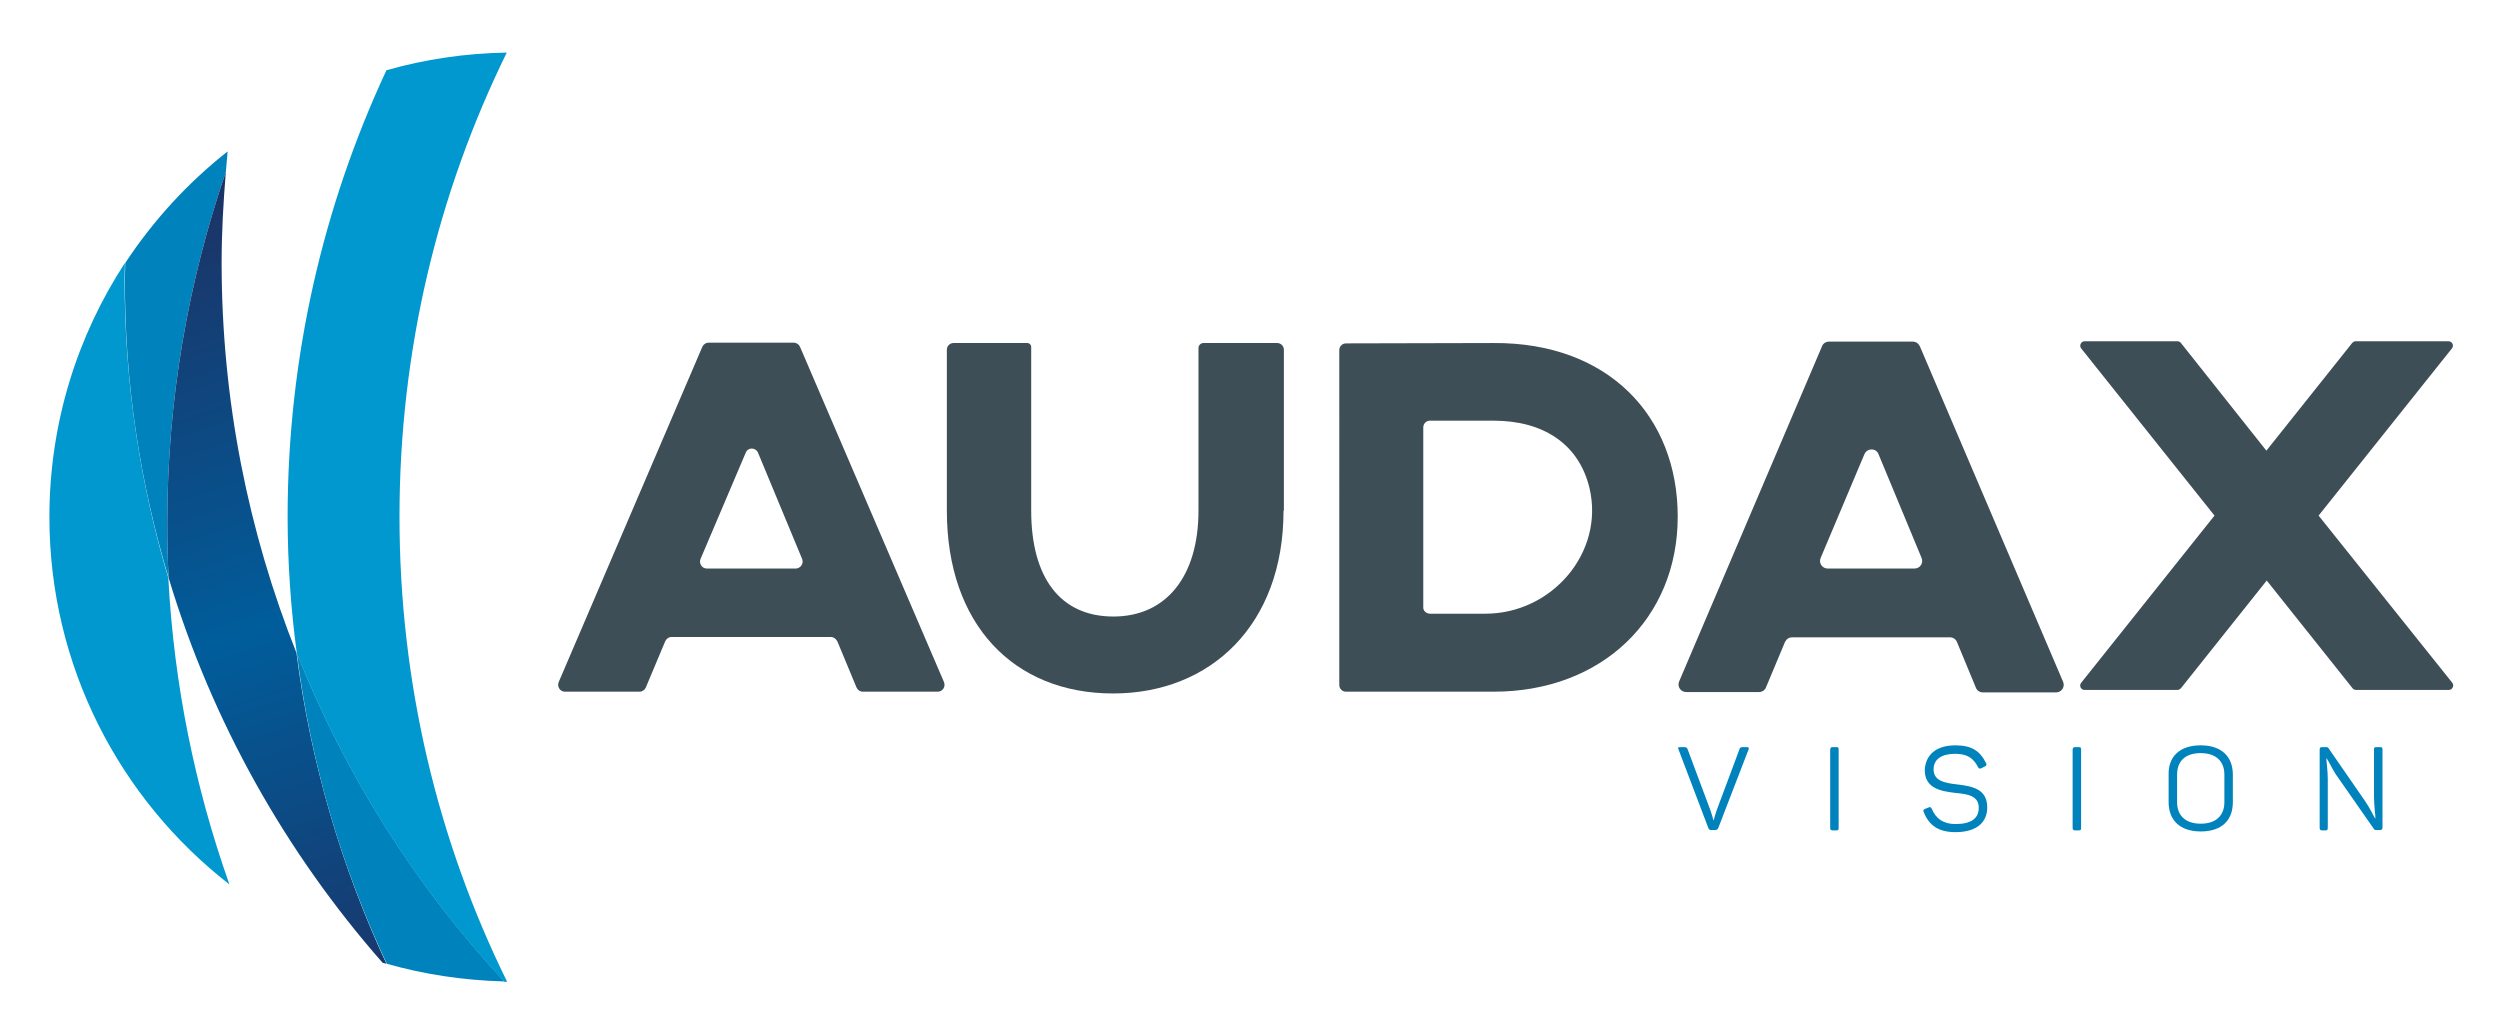 <?xml version="1.0" encoding="utf-8"?>
<!-- Generator: Adobe Illustrator 24.0.0, SVG Export Plug-In . SVG Version: 6.00 Build 0)  -->
<svg version="1.1" id="Layer_1" xmlns="http://www.w3.org/2000/svg" xmlns:xlink="http://www.w3.org/1999/xlink" x="0px" y="0px"
	 viewBox="0 0 708.4 289.3" style="enable-background:new 0 0 708.4 289.3;" xml:space="preserve">
<style type="text/css">
	.st0{fill:#0098CE;}
	.st1{fill:#0083BC;}
	.st2{fill:url(#SVGID_1_);}
	.st3{fill:#3D4E57;}
</style>
<path class="st0" d="M35.3,79.1c0-1.5,0.1-3,0.1-4.6C21.9,95.2,14,119.9,14,146.5c0,42.3,20,80,51,104.1
	c-9.7-27.4-15.7-56.5-17.3-86.8C39.7,136.9,35.3,108.5,35.3,79.1z"/>
<path class="st1" d="M47.8,163.8c-0.3-5.2-0.4-10.4-0.4-15.7c0-34.8,5.9-68.2,16.6-99.4c0.2-1.9,0.3-3.9,0.5-5.8
	c-11.3,8.9-21.1,19.6-29,31.6c0,1.5-0.1,3-0.1,4.6C35.3,108.5,39.7,136.9,47.8,163.8z"/>
<linearGradient id="SVGID_1_" gradientUnits="userSpaceOnUse" x1="39.219" y1="56.211" x2="117.219" y2="291.069">
	<stop  offset="0" style="stop-color:#1D3164"/>
	<stop  offset="0.512" style="stop-color:#005D9B"/>
	<stop  offset="1" style="stop-color:#1D3164"/>
</linearGradient>
<path class="st2" d="M84,185c-13.6-34.2-21.2-71.5-21.2-110.6c0-8.7,0.5-17.2,1.2-25.7c-10.7,31.2-16.6,64.6-16.6,99.4
	c0,5.3,0.1,10.5,0.4,15.7c12.3,40.8,33.2,77.8,60.6,109c0.4,0.1,0.7,0.2,1.1,0.3C96.8,245.8,88,216.1,84,185z"/>
<path class="st1" d="M109.6,273.1c10.6,3,21.7,4.7,33.3,5c-25-26.9-45-58.4-58.8-93.1C88,216.1,96.8,245.8,109.6,273.1z"/>
<path class="st0" d="M113.2,146.4c0-47.2,10.9-91.8,30.4-131.5c-11.8,0.2-23.2,1.9-34.1,5c-17.9,38.4-28,81.3-28,126.5
	c0,13.1,0.9,26,2.6,38.7c13.8,34.7,33.8,66.2,58.8,93.1c0.3,0,0.6,0,0.8,0C124.1,238.4,113.2,193.7,113.2,146.4z"/>
<path class="st3" d="M235.4,180.5h-45.1c-0.8,0-1.5,0.5-1.8,1.2l-5.5,13.1c-0.3,0.7-1,1.2-1.8,1.2h-21.1c-1.4,0-2.3-1.4-1.8-2.7
	l40.7-95c0.3-0.7,1-1.2,1.8-1.2h24.1c0.8,0,1.5,0.5,1.8,1.2l40.8,95c0.5,1.3-0.4,2.7-1.8,2.7h-21.2c-0.8,0-1.5-0.5-1.8-1.2l-5.4-13
	C236.9,181,236.2,180.5,235.4,180.5z M227.3,158.4l-12.5-30.1c-0.7-1.6-2.9-1.6-3.5,0l-12.8,30.1c-0.5,1.3,0.4,2.7,1.8,2.7h25.3
	C226.9,161,227.8,159.6,227.3,158.4z"/>
<path class="st3" d="M363.7,144.7c0,32.3-20.6,51.8-48.3,51.8c-28.1,0-47.1-19.5-47.1-51.8V99.1c0-1.1,0.9-1.9,1.9-1.9h20.9
	c0.6,0,1.1,0.5,1.1,1.1v46.4c0,18.8,8.1,30,23.3,30c14.8,0,24.1-11.2,24.1-30V98.6c0-0.7,0.6-1.4,1.4-1.4h20.9
	c1.1,0,1.9,0.9,1.9,1.9V144.7z"/>
<path class="st3" d="M475.4,146.4c0,28.8-21.4,49.6-52.2,49.6h-41.8c-1.1,0-1.9-0.9-1.9-1.9V99.2c0-1.1,0.9-1.9,1.9-1.9l41.8-0.1
	C455.7,97,475.4,117.9,475.4,146.4z M405.2,173.9h15.7c18.8,0,33.8-17.3,29.5-35.6c-3-12.5-13.1-19.1-27.2-19.1h-18
	c-1.1,0-1.9,0.9-1.9,1.9V172C403.2,173,404.1,173.9,405.2,173.9z"/>
<path class="st3" d="M552.6,180.6h-44.8c-0.9,0-1.6,0.5-2,1.3l-5.4,12.9c-0.3,0.8-1.1,1.3-2,1.3h-20.6c-1.6,0-2.6-1.6-2-3l40.5-95
	c0.3-0.8,1.1-1.3,2-1.3H542c0.9,0,1.6,0.5,2,1.3l40.6,95.1c0.6,1.4-0.4,3-2,3h-20.7c-0.9,0-1.7-0.5-2-1.3l-5.3-12.8
	C554.3,181.2,553.5,180.6,552.6,180.6z M544.5,158.1l-12.2-29.4c-0.7-1.8-3.2-1.8-4,0l-12.4,29.4c-0.6,1.4,0.4,3,2,3h24.6
	C544.1,161.1,545.1,159.5,544.5,158.1z"/>
<path class="st1" d="M495.5,212.3l-8.6,22.3c-0.2,0.4-0.4,0.6-0.9,0.6h-1c-0.5,0-0.7-0.1-0.9-0.5l-8.5-22.4
	c-0.2-0.4-0.1-0.6,0.4-0.6h1c0.8,0,1,0.1,1.2,0.6l6.5,17.4c0.4,1.1,0.7,2.3,0.8,2.7h0.1c0.1-0.3,0.4-1.6,0.8-2.7l6.5-17.4
	c0.1-0.5,0.4-0.6,1.2-0.6h1C495.5,211.7,495.6,211.9,495.5,212.3z"/>
<path class="st1" d="M519.3,211.7h1.1c0.5,0,0.6,0.2,0.6,0.7v22.2c0,0.5-0.1,0.7-0.6,0.7h-1.1c-0.5,0-0.7-0.2-0.7-0.7v-22.2
	C518.7,211.8,518.8,211.7,519.3,211.7z"/>
<path class="st1" d="M554.1,211.2c4.6,0,7,1.6,8.7,5.1c0.2,0.4,0.1,0.7-0.4,0.9l-1,0.5c-0.4,0.2-0.6,0.1-0.9-0.3
	c-1.3-2.6-3.1-3.8-6.5-3.8c-3.9,0-6.1,1.6-6.1,4.4c0,3.4,3.4,3.9,6.9,4.3c4,0.5,8.3,1.2,8.3,6.5c0,4.3-3.1,7-9,7
	c-4.8,0-7.5-1.9-9-5.7c-0.2-0.5-0.1-0.7,0.4-0.9l1-0.4c0.5-0.2,0.6-0.1,0.9,0.4c1.2,2.9,3.4,4.3,6.7,4.3c4.3,0,6.6-1.5,6.6-4.6
	c0-3.4-3.1-3.9-6.5-4.2c-4.1-0.5-8.8-1.2-8.8-6.5C545.6,213.9,548.6,211.2,554.1,211.2z"/>
<path class="st1" d="M588,211.7h1.1c0.5,0,0.6,0.2,0.6,0.7v22.2c0,0.5-0.1,0.7-0.6,0.7H588c-0.5,0-0.7-0.2-0.7-0.7v-22.2
	C587.4,211.8,587.6,211.7,588,211.7z"/>
<path class="st1" d="M623.6,211.2c5.9,0,9.1,3.2,9.1,8.3v7.8c0,5.2-3.2,8.3-9.1,8.3c-5.9,0-9.1-3.2-9.1-8.3v-7.8
	C614.4,214.4,617.6,211.2,623.6,211.2z M623.6,213.4c-4.4,0-6.7,2.3-6.7,6.1v7.8c0,3.8,2.4,6.1,6.7,6.1c4.3,0,6.7-2.3,6.7-6.1v-7.8
	C630.3,215.7,627.9,213.4,623.6,213.4z"/>
<path class="st1" d="M675.1,212.3v22.2c0,0.5-0.2,0.7-0.7,0.7h-1.1c-0.4,0-0.5-0.1-0.7-0.4l-10.6-15.2c-1.2-1.8-2.2-4-2.7-4.7h-0.1
	c0,0.9,0.4,3.4,0.4,5.9v13.8c0,0.5-0.2,0.7-0.6,0.7h-1c-0.5,0-0.7-0.2-0.7-0.7v-22.2c0-0.5,0.2-0.7,0.7-0.7h1.1
	c0.4,0,0.6,0.1,0.7,0.3l10.3,14.9c1.4,2,2.4,4.2,2.9,5h0.1c0-1.1-0.4-3.5-0.4-6.2v-13.4c0-0.5,0.2-0.6,0.7-0.6h1
	C674.9,211.7,675.1,211.8,675.1,212.3z"/>
<path class="st3" d="M657,146.1l37.8-47.4c0.6-0.8,0.1-2-1-2h-26.3c-0.4,0-0.7,0.2-1,0.5l-24.3,30.5L618,97.2
	c-0.2-0.3-0.6-0.5-1-0.5h-26.3c-1,0-1.6,1.2-1,2l37.8,47.4l-37.8,47.4c-0.6,0.8-0.1,2,1,2h26.3c0.4,0,0.7-0.2,1-0.5l24.3-30.5
	l24.3,30.5c0.2,0.3,0.6,0.5,1,0.5h26.3c1,0,1.6-1.2,1-2L657,146.1z"/>
</svg>
